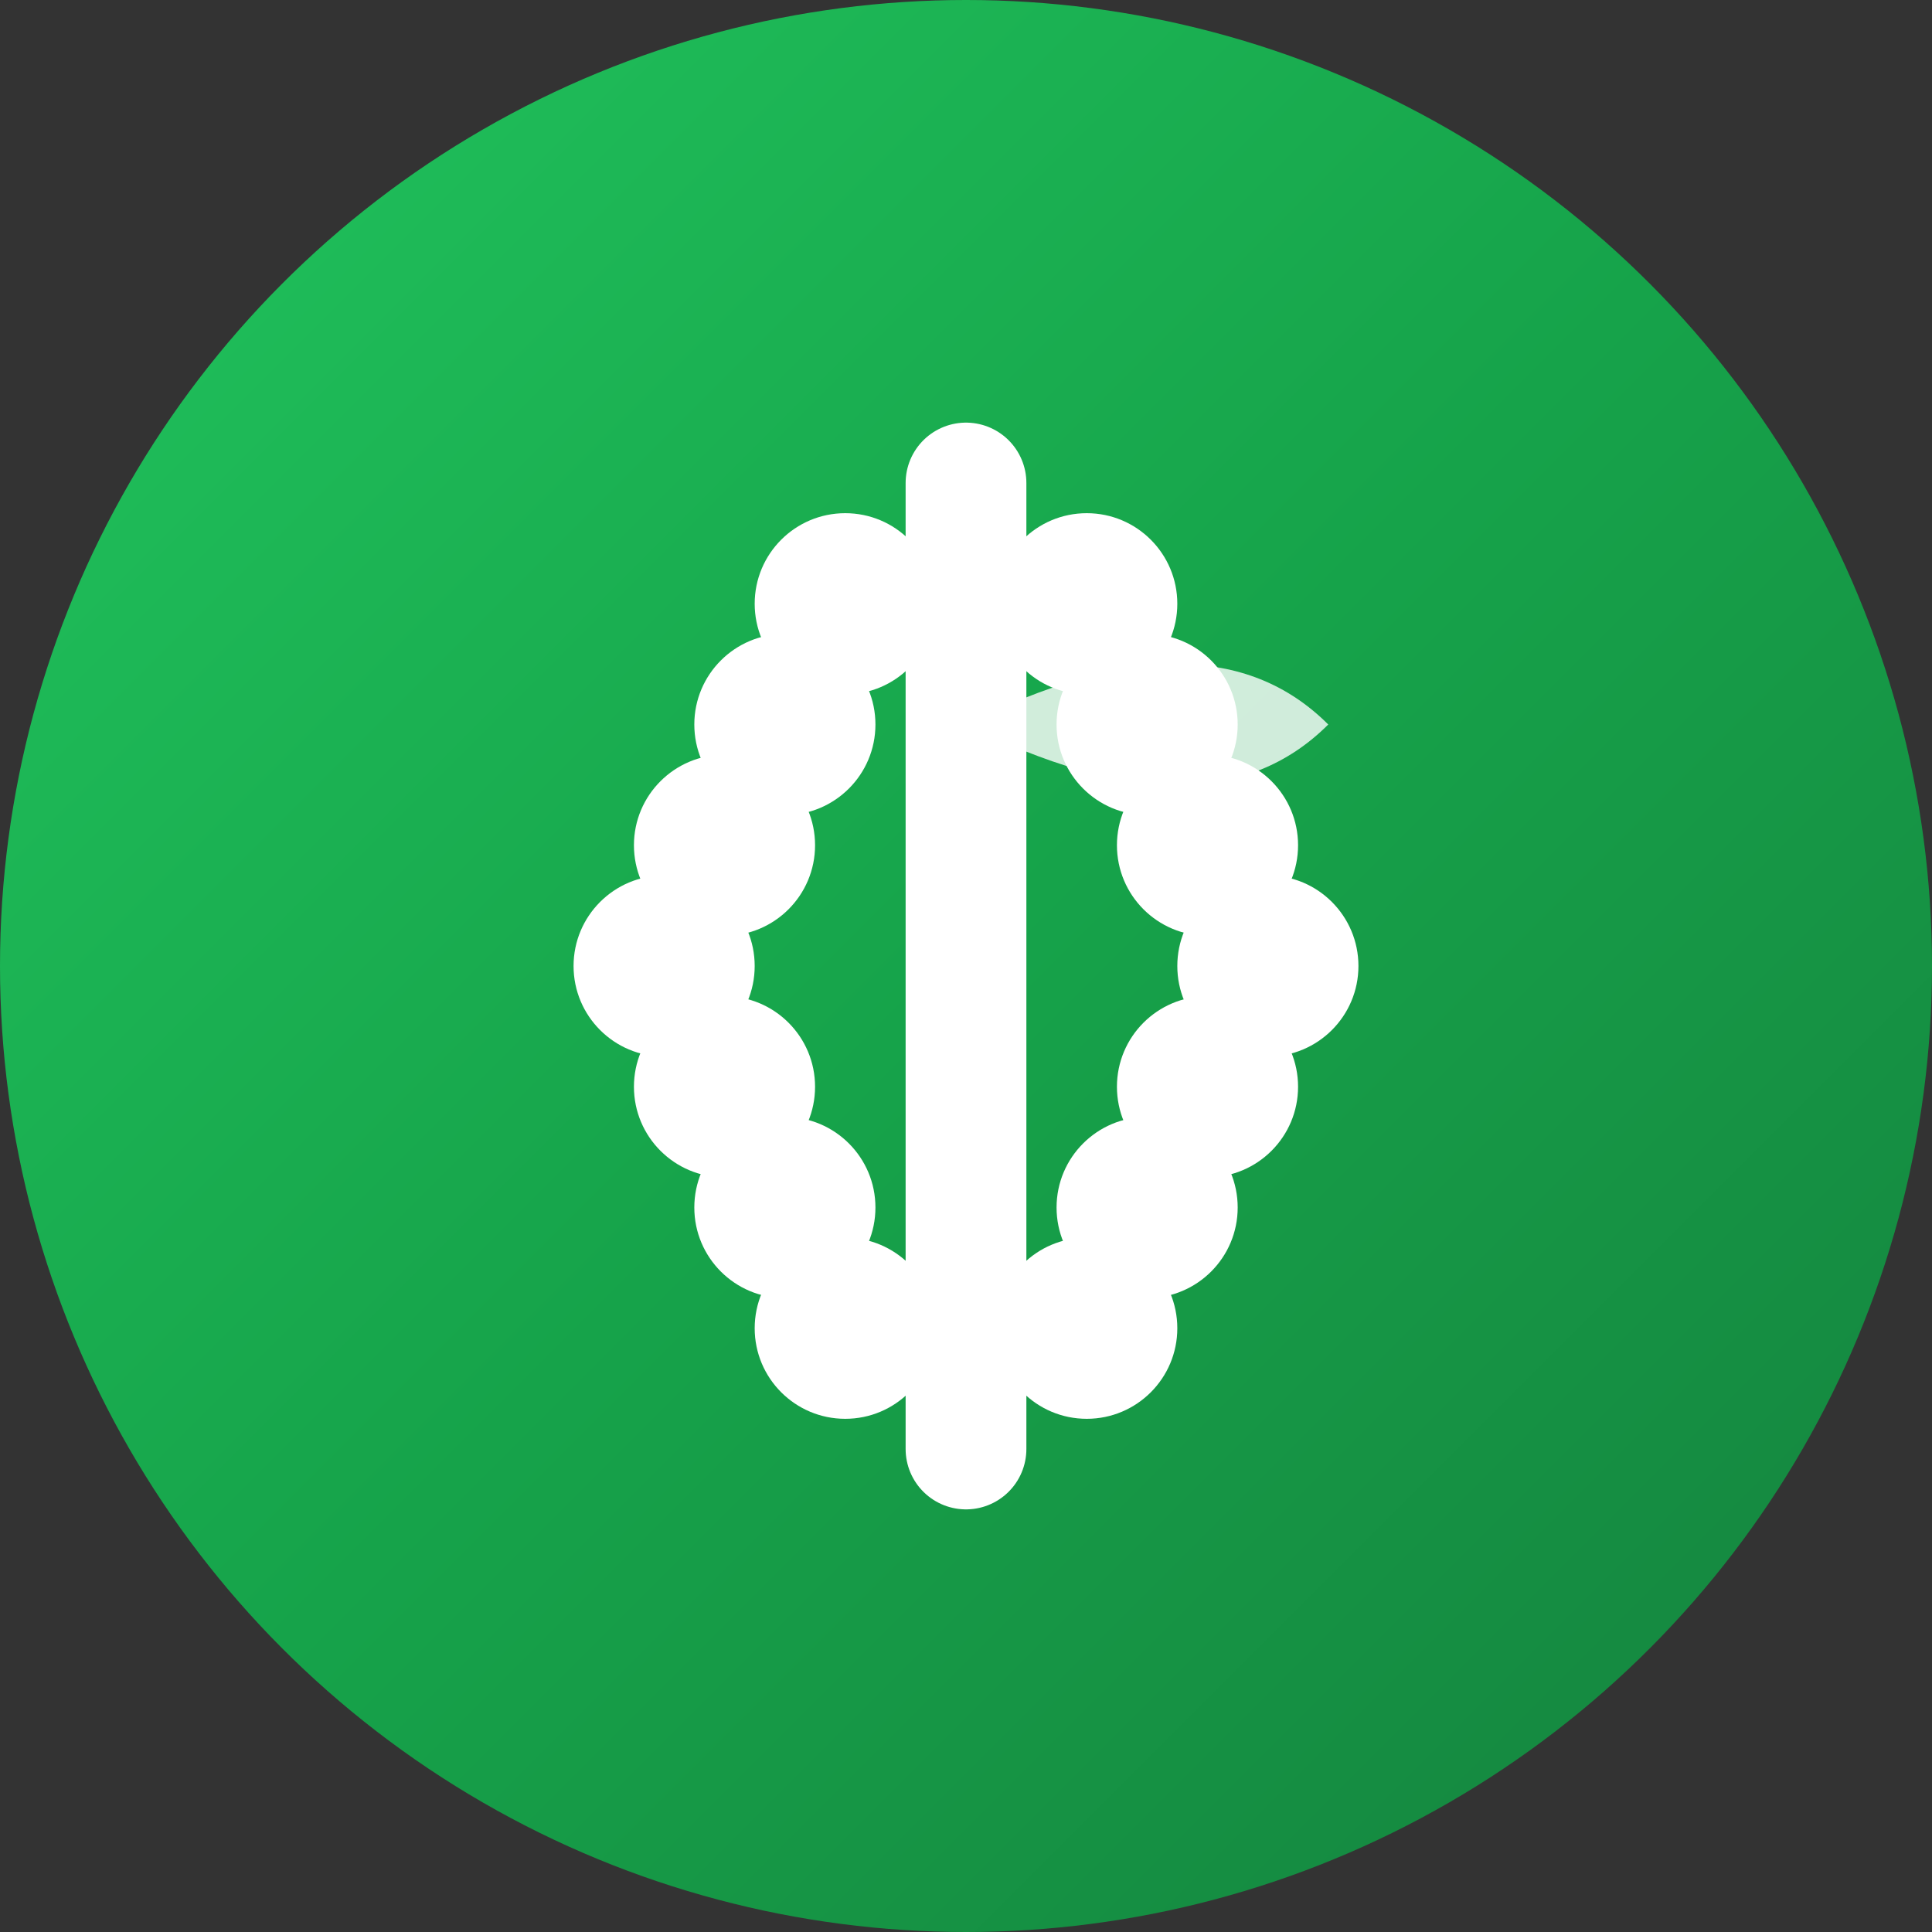 <svg width="32" height="32" viewBox="0 0 32 32" fill="none" xmlns="http://www.w3.org/2000/svg">
  <rect x="0" y="0" width="32" height="32" fill="#333333" stroke="none"/>
  <!-- Background circle -->
  <circle cx="16" cy="16" r="16" fill="url(#gradient)" />
  
  <!-- Wheat stalk -->
  <path d="M16 8 L16 24" stroke="white" stroke-width="2" stroke-linecap="round" />
  
  <!-- Wheat grains -->
  <circle cx="14" cy="10" r="1.5" fill="white" />
  <circle cx="18" cy="10" r="1.5" fill="white" />
  <circle cx="13" cy="12" r="1.5" fill="white" />
  <circle cx="19" cy="12" r="1.5" fill="white" />
  <circle cx="12" cy="14" r="1.5" fill="white" />
  <circle cx="20" cy="14" r="1.5" fill="white" />
  <circle cx="11" cy="16" r="1.5" fill="white" />
  <circle cx="21" cy="16" r="1.5" fill="white" />
  <circle cx="12" cy="18" r="1.5" fill="white" />
  <circle cx="20" cy="18" r="1.5" fill="white" />
  <circle cx="13" cy="20" r="1.5" fill="white" />
  <circle cx="19" cy="20" r="1.5" fill="white" />
  <circle cx="14" cy="22" r="1.5" fill="white" />
  <circle cx="18" cy="22" r="1.5" fill="white" />
  
  <!-- Leaf -->
  <path d="M16 12 Q20 10 22 12 Q20 14 16 12" fill="white" opacity="0.8" />
  
  <!-- Gradient definition -->
  <defs>
    <linearGradient id="gradient" x1="0%" y1="0%" x2="100%" y2="100%">
      <stop offset="0%" style="stop-color:#22c55e;stop-opacity:1" />
      <stop offset="50%" style="stop-color:#16a34a;stop-opacity:1" />
      <stop offset="100%" style="stop-color:#15803d;stop-opacity:1" />
    </linearGradient>
  </defs>
</svg> 